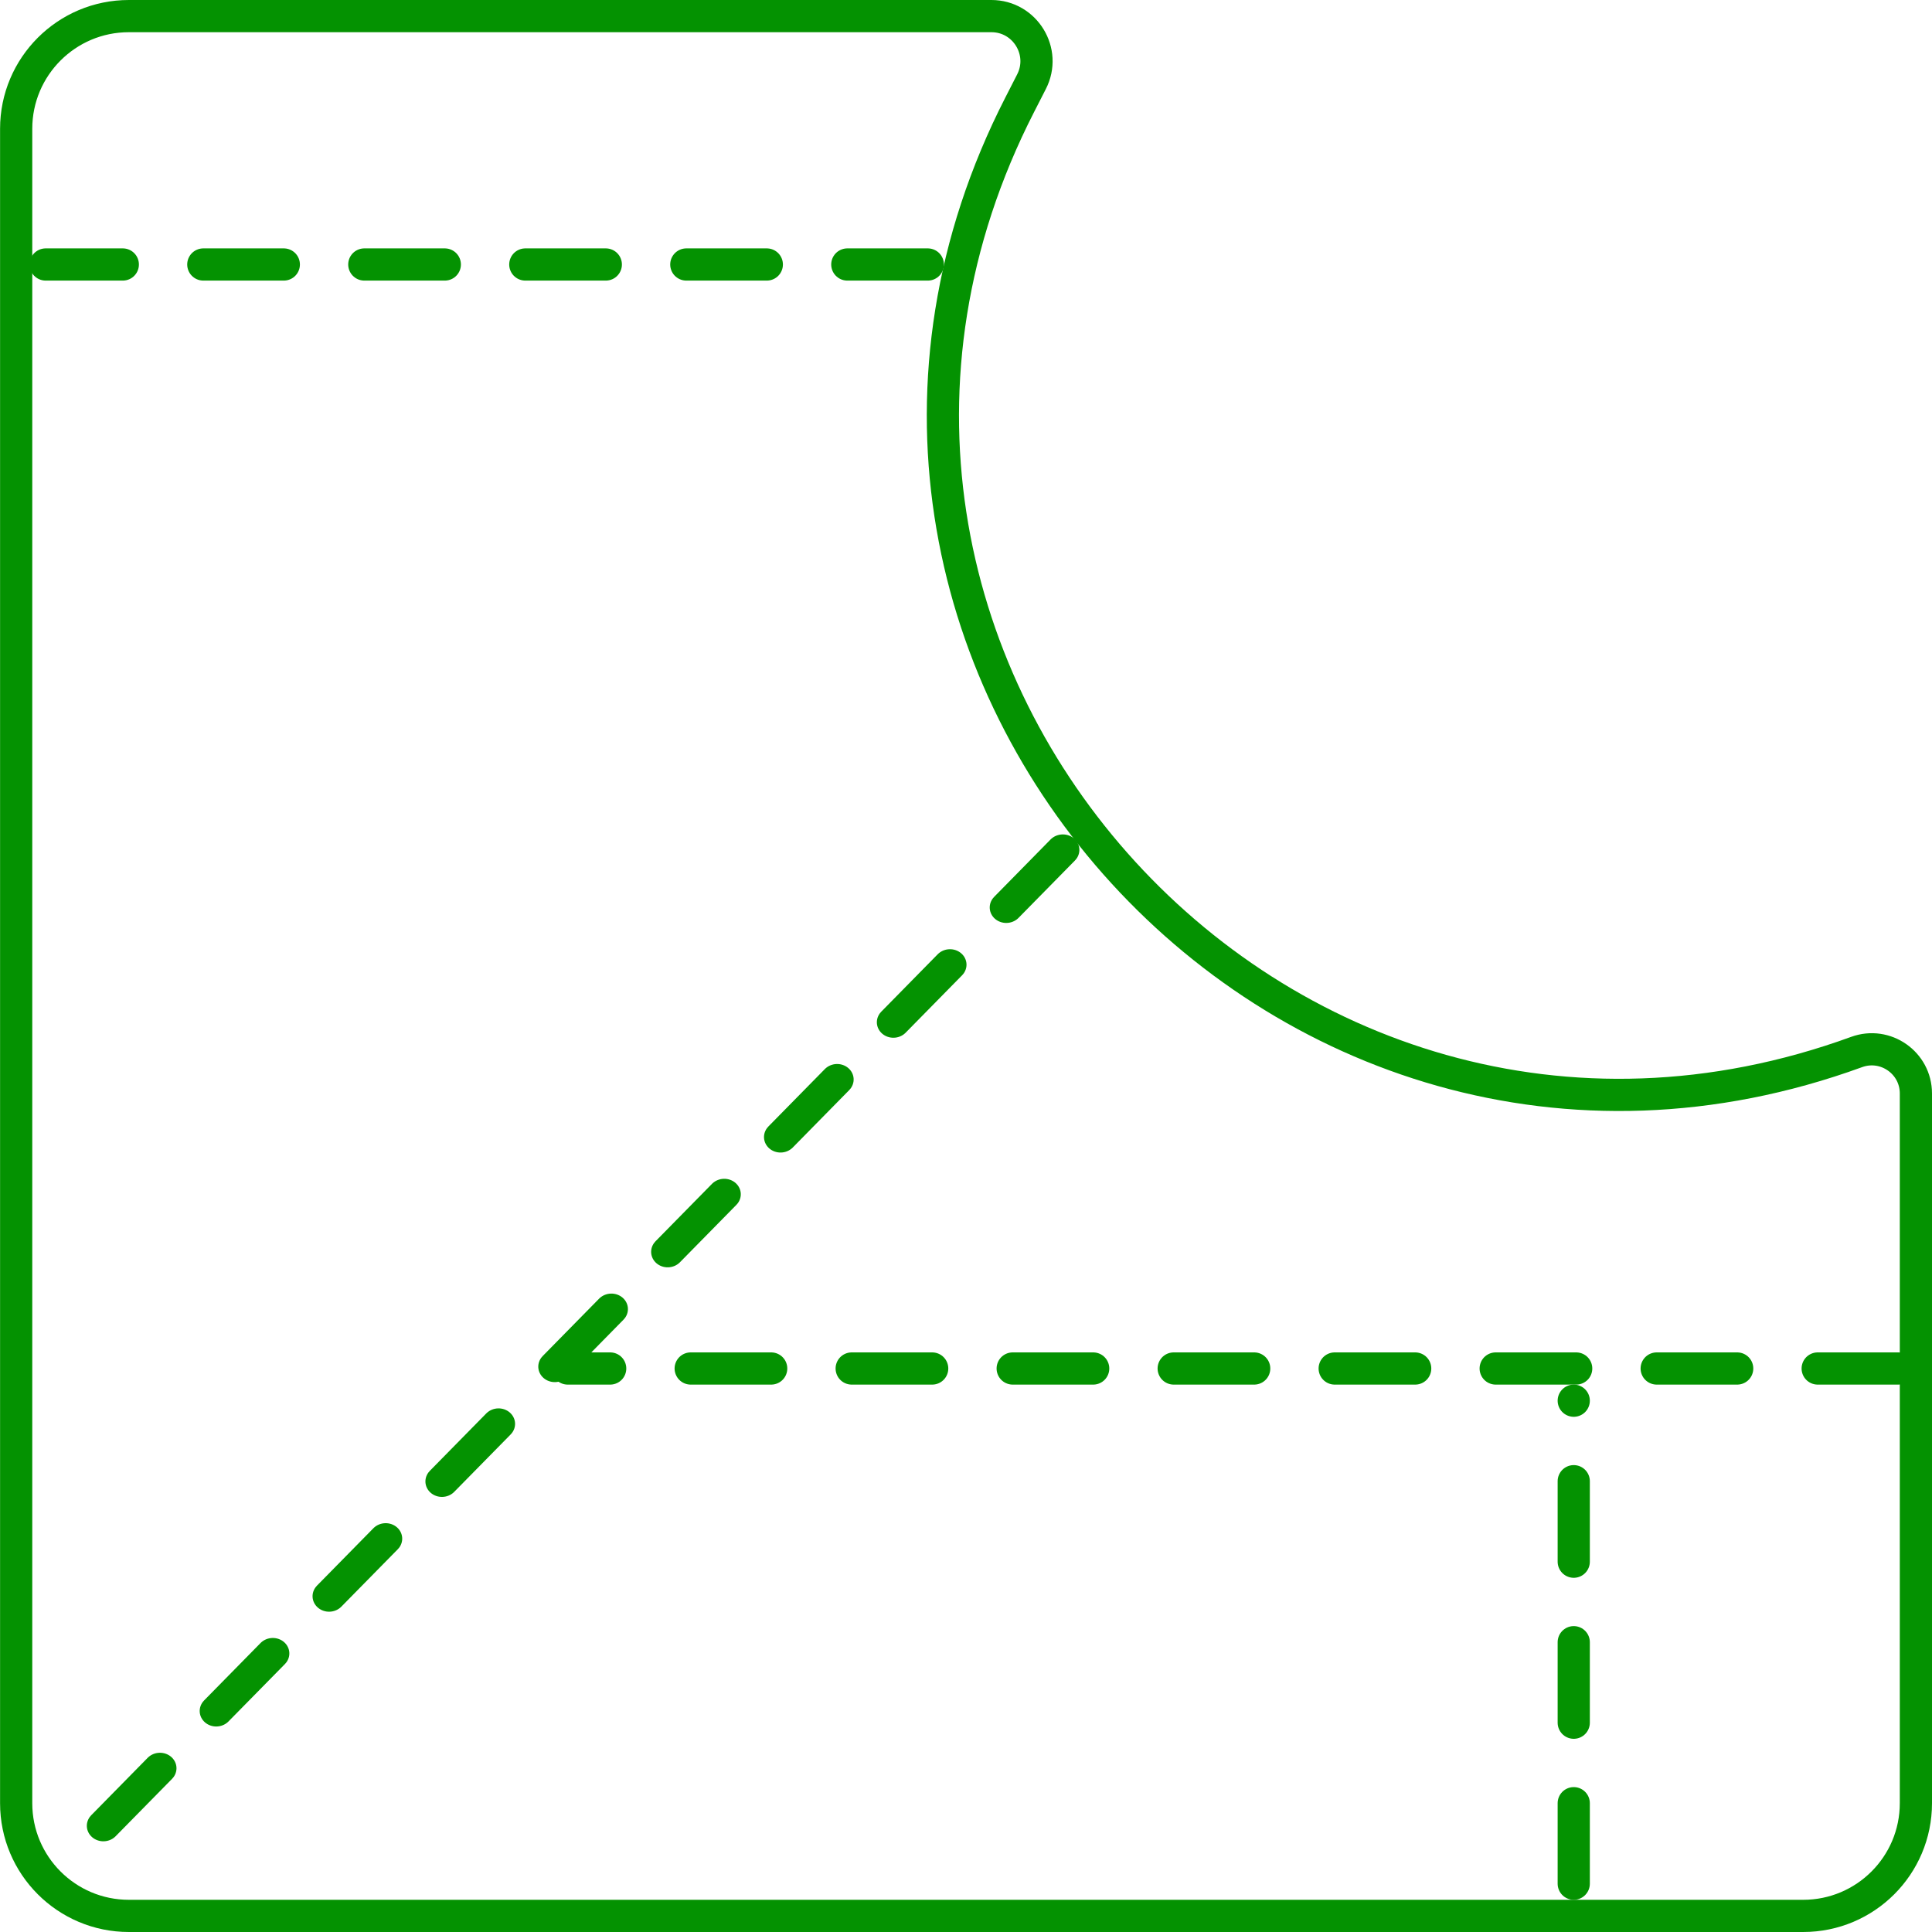 <svg width="60" height="60" viewBox="0 0 60 60" fill="none" xmlns="http://www.w3.org/2000/svg">
<path d="M4.002 0.5H30.788C31.834 0.5 32.511 1.606 32.034 2.538L31.667 3.256C22.941 20.317 39.654 39.231 57.659 32.671C58.554 32.345 59.5 33.007 59.5 33.959V56C59.5 57.933 57.933 59.5 56 59.5H4.002C2.069 59.5 0.502 57.933 0.502 56V4C0.502 2.067 2.069 0.5 4.002 0.5Z" stroke="#049201"/>
<line x1="28.814" y1="8.214" x2="1.418" y2="8.214" stroke="#049201" stroke-linecap="round" stroke-dasharray="2.5 2.5"/>
<line x1="0.5" y1="-0.5" x2="45.203" y2="-0.5" transform="matrix(-0.701 0.713 -0.757 -0.653 32.977 25.714)" stroke="#049201" stroke-linecap="round" stroke-dasharray="2.5 2.5"/>
<line x1="58.95" y1="42.5" x2="17.63" y2="42.5" stroke="#049201" stroke-linecap="round" stroke-dasharray="2.5 2.5"/>
<line x1="48.874" y1="58.5" x2="48.874" y2="43.5" stroke="#049201" stroke-linecap="round" stroke-dasharray="2.5 2.5"/>
</svg>
